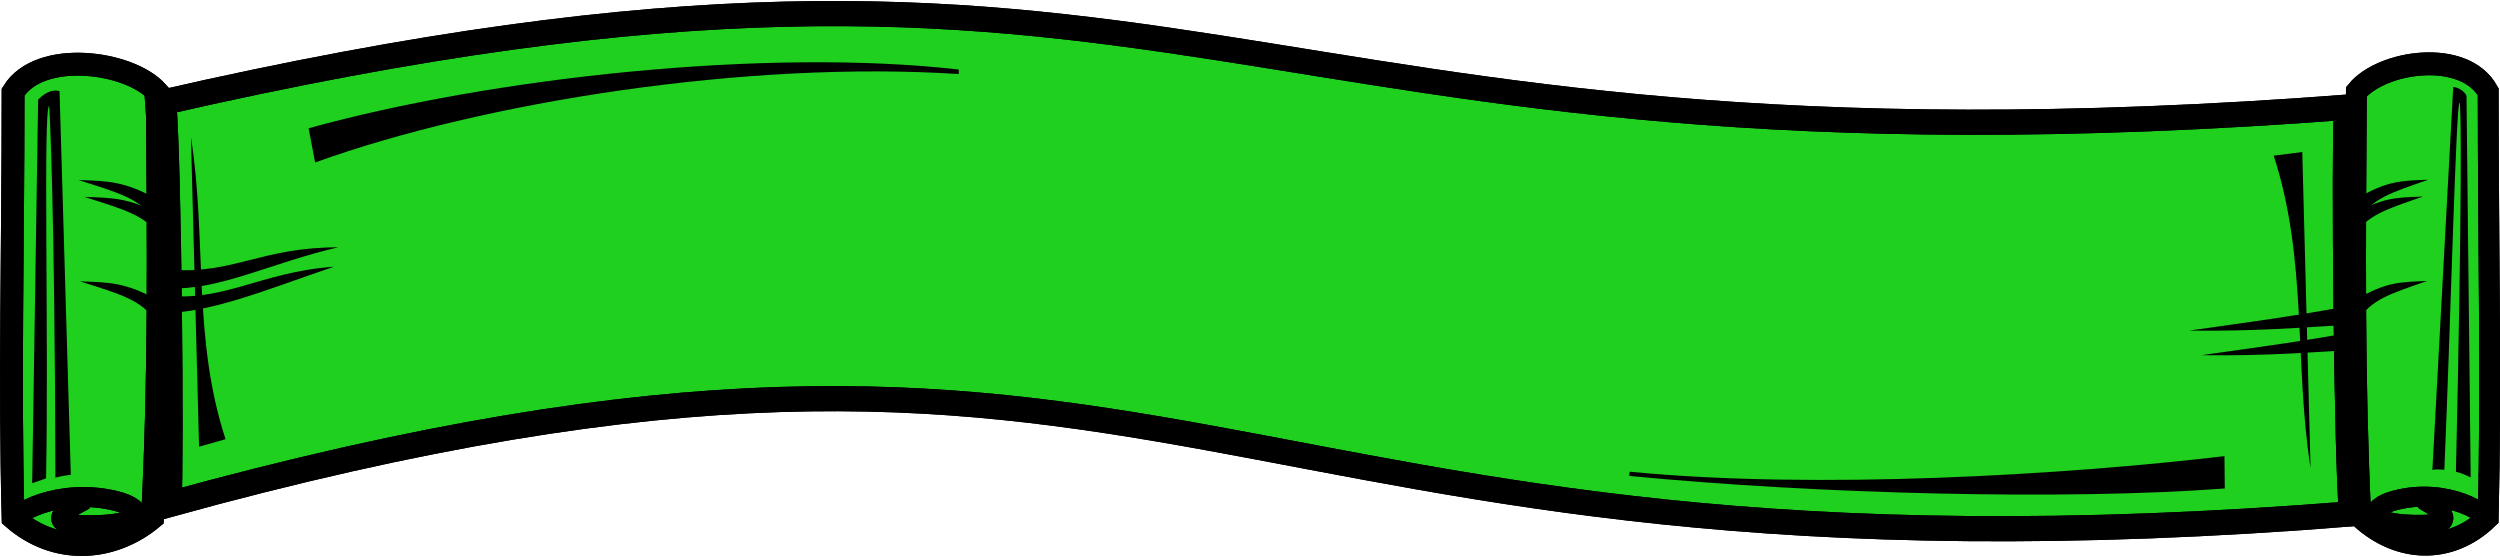 <?xml version="1.0" encoding="UTF-8" standalone="no"?>
<!-- Created with Inkscape (http://www.inkscape.org/) -->

<svg
   xmlns:dc="http://purl.org/dc/elements/1.1/"
   xmlns:cc="http://creativecommons.org/ns#"
   xmlns:rdf="http://www.w3.org/1999/02/22-rdf-syntax-ns#"
   xmlns:svg="http://www.w3.org/2000/svg"
   xmlns="http://www.w3.org/2000/svg"
   xmlns:sodipodi="http://sodipodi.sourceforge.net/DTD/sodipodi-0.dtd"
   xmlns:inkscape="http://www.inkscape.org/namespaces/inkscape"
   width="694.906"
   height="154.695"
   id="svg2"
   sodipodi:version="0.32"
   inkscape:version="0.48.1 r9760"
   sodipodi:docname="label-background-victory.svg"
   inkscape:output_extension="org.inkscape.output.svg.inkscape"
   
   inkscape:export-xdpi="82.379997"
   inkscape:export-ydpi="82.379997"
   version="1.0"
   viewBox="0 0 694.906 154.695"
   sodipodi:modified="TRUE">
  <defs
     id="defs4" />
  <sodipodi:namedview
     id="base"
     pagecolor="#ffffff"
     bordercolor="#666666"
     borderopacity="1.0"
     gridtolerance="10000"
     guidetolerance="10"
     objecttolerance="10"
     inkscape:pageopacity="0.0"
     inkscape:pageshadow="2"
     inkscape:zoom="1"
     inkscape:cx="315.04799"
     inkscape:cy="-7.434487"
     inkscape:document-units="px"
     inkscape:current-layer="layer1"
     inkscape:window-width="1280"
     inkscape:window-height="929"
     inkscape:window-x="21"
     inkscape:window-y="34"
     showgrid="false"
     inkscape:window-maximized="0" />
  <g
     inkscape:label="Layer 1"
     inkscape:groupmode="layer"
     id="layer1"
     transform="translate(-37.93,-293.752)">
    <g
       id="g5012"
       style="fill:#1fd01f;fill-opacity:1">
      <g
         id="g5014"
         transform="matrix(1.063,0,0,1.165,85.818,-68.361)"
         
         inkscape:export-xdpi="82.379997"
         inkscape:export-ydpi="82.379997"
         style="fill:#1fd01f;fill-opacity:1">
        <g
           transform="translate(-38.134,-1.293)"
           id="g5016"
           style="fill:#1fd01f;fill-opacity:1">
          <path
             style="fill:#1fd01f;fill-rule:evenodd;stroke:#000000;stroke-width:5.459;stroke-linecap:butt;stroke-linejoin:miter;stroke-miterlimit:4;stroke-dasharray:none;stroke-opacity:1;fill-opacity:1"
             d="M 609.257,334.007 C 615.863,326.622 637.403,323.74 643.721,334.007 C 643.721,372.013 644.583,402.634 643.721,435.597 C 633.669,444.423 620.171,443.703 610.406,435.597 C 608.683,402.634 608.97,372.013 609.257,334.007 z "
             id="path5018"
             sodipodi:nodetypes="ccccc" />
          <path
             style="fill:#1fd01f;fill-rule:evenodd;stroke:#000000;stroke-width:4.759;stroke-linecap:round;stroke-linejoin:round;stroke-miterlimit:4;stroke-dasharray:none;stroke-opacity:1;fill-opacity:1"
             d="M 642.695,436.38 C 644.91,435.088 633.056,428.126 619.168,431.557 C 611.738,433.393 611.869,437.608 626.781,437.339 C 636.584,437.162 630.925,433.492 627.116,431.568"
             id="path5020"
             sodipodi:nodetypes="cssc" />
          <path
             style="fill:#1fd01f;fill-opacity:1;fill-rule:evenodd;stroke:none;stroke-width:1px;stroke-linecap:butt;stroke-linejoin:miter;stroke-opacity:1"
             d="M 609.375,359.531 C 609.375,359.531 606.591,369.714 609.969,364.562 C 613.375,359.367 618.491,358.055 628.062,355 C 620.958,355.222 617.086,355.268 609.375,359.531 z "
             id="path5022"
             sodipodi:nodetypes="czcc" />
          <path
             style="fill:#1fd01f;fill-opacity:1;fill-rule:evenodd;stroke:none;stroke-width:1px;stroke-linecap:butt;stroke-linejoin:miter;stroke-opacity:1"
             d="M 607.969,363.546 C 607.969,363.546 605.185,373.729 608.563,368.578 C 611.969,363.382 617.085,362.07 626.657,359.015 C 619.553,359.237 615.681,359.283 607.969,363.546 z "
             id="path5024"
             sodipodi:nodetypes="czcc" />
          <path
             style="fill:#1fd01f;fill-opacity:1;fill-rule:evenodd;stroke:none;stroke-width:1px;stroke-linecap:butt;stroke-linejoin:miter;stroke-opacity:1"
             d="M 609.03,383.699 C 609.03,383.699 606.246,393.882 609.624,388.73 C 613.03,383.535 618.146,382.223 627.718,379.168 C 620.613,379.39 616.741,379.436 609.03,383.699 z "
             id="path5026"
             sodipodi:nodetypes="czcc" />
        </g>
        <path
           sodipodi:nodetypes="cccscccc"
           id="path5028"
           d="M 596.439,331.571 L 590.99,422.935 C 591.867,422.785 592.705,422.799 594.121,422.922 C 595.748,388.354 597.182,335.373 598.094,335.32 C 598.524,335.296 598.78,357.739 597.147,423.403 C 598.922,423.775 599.552,424.163 601.005,424.734 L 599.914,333.723 C 599.481,332.536 597.479,331.581 596.439,331.571 z "
           style="fill:#1fd01f;fill-opacity:1;fill-rule:evenodd;stroke:none;stroke-width:1px;stroke-linecap:butt;stroke-linejoin:miter;stroke-opacity:1" />
      </g>
      <g
         id="g5030"
         transform="matrix(1.063,0,0,1.165,-77.842,-68.361)"
         
         inkscape:export-xdpi="82.379997"
         inkscape:export-ydpi="82.379997"
         style="fill:#1fd01f;fill-opacity:1">
        <g
           transform="matrix(-1.094,0,0,1,816.564,-1.207)"
           id="g5032"
           style="fill:#1fd01f;fill-opacity:1">
          <path
             style="fill:#1fd01f;fill-rule:evenodd;stroke:#000000;stroke-width:5.459;stroke-linecap:butt;stroke-linejoin:miter;stroke-miterlimit:4;stroke-dasharray:none;stroke-opacity:1;fill-opacity:1"
             d="M 609.257,334.007 C 615.863,326.622 637.403,323.74 643.721,334.007 C 643.721,372.013 644.583,402.634 643.721,435.597 C 633.669,444.423 620.171,443.703 610.406,435.597 C 608.683,402.634 608.97,372.013 609.257,334.007 z "
             id="path5034"
             sodipodi:nodetypes="ccccc" />
          <path
             style="fill:#1fd01f;fill-rule:evenodd;stroke:#000000;stroke-width:4.759;stroke-linecap:round;stroke-linejoin:round;stroke-miterlimit:4;stroke-dasharray:none;stroke-opacity:1;fill-opacity:1"
             d="M 642.695,436.38 C 644.91,435.088 633.056,428.126 619.168,431.557 C 611.738,433.393 611.869,437.608 626.781,437.339 C 636.584,437.162 630.925,433.492 627.116,431.568"
             id="path5036"
             sodipodi:nodetypes="cssc" />
          <path
             style="fill:#1fd01f;fill-opacity:1;fill-rule:evenodd;stroke:none;stroke-width:1px;stroke-linecap:butt;stroke-linejoin:miter;stroke-opacity:1"
             d="M 609.375,359.531 C 609.375,359.531 606.591,369.714 609.969,364.562 C 613.375,359.367 618.491,358.055 628.062,355 C 620.958,355.222 617.086,355.268 609.375,359.531 z "
             id="path5038"
             sodipodi:nodetypes="czcc" />
          <path
             style="fill:#1fd01f;fill-opacity:1;fill-rule:evenodd;stroke:none;stroke-width:1px;stroke-linecap:butt;stroke-linejoin:miter;stroke-opacity:1"
             d="M 607.969,363.546 C 607.969,363.546 605.185,373.729 608.563,368.578 C 611.969,363.382 617.085,362.07 626.657,359.015 C 619.553,359.237 615.681,359.283 607.969,363.546 z "
             id="path5040"
             sodipodi:nodetypes="czcc" />
          <path
             style="fill:#1fd01f;fill-opacity:1;fill-rule:evenodd;stroke:none;stroke-width:1px;stroke-linecap:butt;stroke-linejoin:miter;stroke-opacity:1"
             d="M 609.03,383.699 C 609.03,383.699 606.246,393.882 609.624,388.73 C 613.03,383.535 618.146,382.223 627.718,379.168 C 620.613,379.39 616.741,379.436 609.03,383.699 z "
             id="path5042"
             sodipodi:nodetypes="czcc" />
        </g>
        <path
           sodipodi:nodetypes="cccscccc"
           id="path5044"
           d="M 118.882,334.56 L 117.322,426.1 C 118.172,425.896 119.567,425.396 120.958,424.953 C 121.684,390.386 120.145,336.512 121.774,336.1 C 121.828,336.086 123.259,359.137 123.391,424.801 C 124.989,424.387 125.796,424.338 127.426,424.099 L 124.479,332.558 C 121.924,331.989 120.01,333.598 118.882,334.56 z "
           style="fill:#1fd01f;fill-opacity:1;fill-rule:evenodd;stroke:none;stroke-width:1px;stroke-linecap:butt;stroke-linejoin:miter;stroke-opacity:1" />
      </g>
      <g
         id="g5046"
         transform="matrix(1.445,0,0,1.165,-134.123,-69.527)"
         
         inkscape:export-xdpi="82.379997"
         inkscape:export-ydpi="82.379997"
         style="fill:#1fd01f;fill-opacity:1">
        <path
           sodipodi:nodetypes="ccccc"
           id="path5048"
           d="M 150,336.362 C 352,278.862 349.5,358.362 571,337.362 C 570.5,349.362 571,420.862 572,434.362 C 347,456.862 349.5,364.362 151,432.362 C 151.5,419.362 151,351.862 150,336.362 z "
           style="fill:#1fd01f;fill-rule:evenodd;stroke:#000000;stroke-width:6;stroke-linecap:butt;stroke-linejoin:miter;stroke-miterlimit:4;stroke-dasharray:none;stroke-opacity:1;fill-opacity:1" />
        <path
           style="fill:#1fd01f;fill-opacity:1;fill-rule:evenodd;stroke:none;stroke-width:1px;stroke-linecap:butt;stroke-linejoin:miter;stroke-opacity:1"
           d="M 570.688,384.906 C 559.169,387.455 554.432,388.207 540.156,390.705 C 553.029,390.906 561.815,389.956 570.958,389.314 L 570.688,384.906 z "
           id="path5050"
           sodipodi:nodetypes="cccc" />
        <path
           style="fill:#1fd01f;fill-opacity:1;fill-rule:evenodd;stroke:none;stroke-width:1px;stroke-linecap:butt;stroke-linejoin:miter;stroke-opacity:1"
           d="M 573.038,390.779 C 561.52,393.327 556.782,394.079 542.506,396.578 C 555.379,396.779 564.165,395.829 573.308,395.187 L 573.038,390.779 z "
           id="path5052"
           sodipodi:nodetypes="cccc" />
        <path
           style="fill:#1fd01f;fill-opacity:1;fill-rule:evenodd;stroke:none;stroke-width:1px;stroke-linecap:butt;stroke-linejoin:miter;stroke-opacity:1"
           d="M 151.919,376.175 C 163.801,377.309 169.396,370.813 184.123,370.837 C 171.55,374.397 161.072,381.225 151.64,380.583 L 151.919,376.175 z "
           id="path5054"
           sodipodi:nodetypes="cccc" />
        <path
           style="fill:#1fd01f;fill-opacity:1;fill-rule:evenodd;stroke:none;stroke-width:1px;stroke-linecap:butt;stroke-linejoin:miter;stroke-opacity:1"
           d="M 149.494,382.047 C 161.377,384.596 168.916,376.686 183.289,375.472 C 170.54,380.8 158.648,387.098 149.215,386.455 L 149.494,382.047 z "
           id="path5056"
           sodipodi:nodetypes="cccc" />
        <path
           sodipodi:nodetypes="cccc"
           id="path5058"
           d="M 556.438,348.969 C 562.971,373.812 560.376,398.656 563.531,423.5 L 561.938,348.094 L 556.438,348.969 z "
           style="fill:#1fd01f;fill-opacity:1;fill-rule:evenodd;stroke:none;stroke-width:1px;stroke-linecap:butt;stroke-linejoin:miter;stroke-opacity:1" />
        <path
           sodipodi:nodetypes="cccc"
           id="path5060"
           d="M 162.453,416.615 C 156.048,392.286 158.891,368.894 155.797,344.565 C 156.318,369.18 156.839,393.794 157.359,418.409 L 162.453,416.615 z "
           style="fill:#1fd01f;fill-opacity:1;fill-rule:evenodd;stroke:none;stroke-width:1px;stroke-linecap:butt;stroke-linejoin:miter;stroke-opacity:1" />
        <path
           sodipodi:nodetypes="ccccc"
           id="path5062"
           d="M 432.562,424.375 L 432.438,425.375 C 468.435,429.704 516.358,431.242 547.031,428.375 L 546.969,420.657 C 516.377,425.15 468.491,428.708 432.562,424.375 z "
           style="fill:#1fd01f;fill-opacity:1;fill-rule:evenodd;stroke:none;stroke-width:1px;stroke-linecap:butt;stroke-linejoin:miter;stroke-opacity:1" />
        <path
           sodipodi:nodetypes="ccccc"
           id="path5064"
           d="M 303.503,329.493 L 303.486,328.414 C 266.511,323.195 213.756,330.305 178.431,342.429 L 179.683,350.592 C 212.169,336.027 263.147,326.232 303.503,329.493 z "
           style="fill:#1fd01f;fill-opacity:1;fill-rule:evenodd;stroke:none;stroke-width:1px;stroke-linecap:butt;stroke-linejoin:miter;stroke-opacity:1" />
      </g>
    </g>
    <g
       id="g4984">
      <g
         inkscape:export-ydpi="82.379997"
         inkscape:export-xdpi="82.379997"
         
         transform="matrix(1.063,0,0,1.165,85.818,-68.361)"
         id="g3232">
        <g
           id="g3183"
           transform="translate(-38.134,-1.293)">
          <path
             sodipodi:nodetypes="ccccc"
             id="path3151"
             d="M 609.257,334.007 C 615.863,326.622 637.403,323.74 643.721,334.007 C 643.721,372.013 644.583,402.634 643.721,435.597 C 633.669,444.423 620.171,443.703 610.406,435.597 C 608.683,402.634 608.97,372.013 609.257,334.007 z "
             style="fill:none;fill-rule:evenodd;stroke:#000000;stroke-width:5.459;stroke-linecap:butt;stroke-linejoin:miter;stroke-miterlimit:4;stroke-dasharray:none;stroke-opacity:1" />
          <path
             sodipodi:nodetypes="cssc"
             id="path3153"
             d="M 642.695,436.38 C 644.91,435.088 633.056,428.126 619.168,431.557 C 611.738,433.393 611.869,437.608 626.781,437.339 C 636.584,437.162 630.925,433.492 627.116,431.568"
             style="fill:none;fill-rule:evenodd;stroke:#000000;stroke-width:4.759;stroke-linecap:round;stroke-linejoin:round;stroke-miterlimit:4;stroke-dasharray:none;stroke-opacity:1" />
          <path
             sodipodi:nodetypes="czcc"
             id="path3161"
             d="M 609.375,359.531 C 609.375,359.531 606.591,369.714 609.969,364.562 C 613.375,359.367 618.491,358.055 628.062,355 C 620.958,355.222 617.086,355.268 609.375,359.531 z "
             style="fill:#000000;fill-opacity:1;fill-rule:evenodd;stroke:none;stroke-width:1px;stroke-linecap:butt;stroke-linejoin:miter;stroke-opacity:1" />
          <path
             sodipodi:nodetypes="czcc"
             id="path3167"
             d="M 607.969,363.546 C 607.969,363.546 605.185,373.729 608.563,368.578 C 611.969,363.382 617.085,362.07 626.657,359.015 C 619.553,359.237 615.681,359.283 607.969,363.546 z "
             style="fill:#000000;fill-opacity:1;fill-rule:evenodd;stroke:none;stroke-width:1px;stroke-linecap:butt;stroke-linejoin:miter;stroke-opacity:1" />
          <path
             sodipodi:nodetypes="czcc"
             id="path3169"
             d="M 609.03,383.699 C 609.03,383.699 606.246,393.882 609.624,388.73 C 613.03,383.535 618.146,382.223 627.718,379.168 C 620.613,379.39 616.741,379.436 609.03,383.699 z "
             style="fill:#000000;fill-opacity:1;fill-rule:evenodd;stroke:none;stroke-width:1px;stroke-linecap:butt;stroke-linejoin:miter;stroke-opacity:1" />
        </g>
        <path
           style="fill:#000000;fill-opacity:1;fill-rule:evenodd;stroke:none;stroke-width:1px;stroke-linecap:butt;stroke-linejoin:miter;stroke-opacity:1"
           d="M 596.439,331.571 L 590.99,422.935 C 591.867,422.785 592.705,422.799 594.121,422.922 C 595.748,388.354 597.182,335.373 598.094,335.32 C 598.524,335.296 598.78,357.739 597.147,423.403 C 598.922,423.775 599.552,424.163 601.005,424.734 L 599.914,333.723 C 599.481,332.536 597.479,331.581 596.439,331.571 z "
           id="path3214"
           sodipodi:nodetypes="cccscccc" />
      </g>
      <g
         inkscape:export-ydpi="82.379997"
         inkscape:export-xdpi="82.379997"
         
         transform="matrix(1.063,0,0,1.165,-77.842,-68.361)"
         id="g3241">
        <g
           id="g3194"
           transform="matrix(-1.094,0,0,1,816.564,-1.207)">
          <path
             sodipodi:nodetypes="ccccc"
             id="path3196"
             d="M 609.257,334.007 C 615.863,326.622 637.403,323.74 643.721,334.007 C 643.721,372.013 644.583,402.634 643.721,435.597 C 633.669,444.423 620.171,443.703 610.406,435.597 C 608.683,402.634 608.97,372.013 609.257,334.007 z "
             style="fill:none;fill-rule:evenodd;stroke:#000000;stroke-width:5.459;stroke-linecap:butt;stroke-linejoin:miter;stroke-miterlimit:4;stroke-dasharray:none;stroke-opacity:1" />
          <path
             sodipodi:nodetypes="cssc"
             id="path3198"
             d="M 642.695,436.38 C 644.91,435.088 633.056,428.126 619.168,431.557 C 611.738,433.393 611.869,437.608 626.781,437.339 C 636.584,437.162 630.925,433.492 627.116,431.568"
             style="fill:none;fill-rule:evenodd;stroke:#000000;stroke-width:4.759;stroke-linecap:round;stroke-linejoin:round;stroke-miterlimit:4;stroke-dasharray:none;stroke-opacity:1" />
          <path
             sodipodi:nodetypes="czcc"
             id="path3200"
             d="M 609.375,359.531 C 609.375,359.531 606.591,369.714 609.969,364.562 C 613.375,359.367 618.491,358.055 628.062,355 C 620.958,355.222 617.086,355.268 609.375,359.531 z "
             style="fill:#000000;fill-opacity:1;fill-rule:evenodd;stroke:none;stroke-width:1px;stroke-linecap:butt;stroke-linejoin:miter;stroke-opacity:1" />
          <path
             sodipodi:nodetypes="czcc"
             id="path3202"
             d="M 607.969,363.546 C 607.969,363.546 605.185,373.729 608.563,368.578 C 611.969,363.382 617.085,362.07 626.657,359.015 C 619.553,359.237 615.681,359.283 607.969,363.546 z "
             style="fill:#000000;fill-opacity:1;fill-rule:evenodd;stroke:none;stroke-width:1px;stroke-linecap:butt;stroke-linejoin:miter;stroke-opacity:1" />
          <path
             sodipodi:nodetypes="czcc"
             id="path3204"
             d="M 609.03,383.699 C 609.03,383.699 606.246,393.882 609.624,388.73 C 613.03,383.535 618.146,382.223 627.718,379.168 C 620.613,379.39 616.741,379.436 609.03,383.699 z "
             style="fill:#000000;fill-opacity:1;fill-rule:evenodd;stroke:none;stroke-width:1px;stroke-linecap:butt;stroke-linejoin:miter;stroke-opacity:1" />
        </g>
        <path
           style="fill:#000000;fill-opacity:1;fill-rule:evenodd;stroke:none;stroke-width:1px;stroke-linecap:butt;stroke-linejoin:miter;stroke-opacity:1"
           d="M 118.882,334.56 L 117.322,426.1 C 118.172,425.896 119.567,425.396 120.958,424.953 C 121.684,390.386 120.145,336.512 121.774,336.1 C 121.828,336.086 123.259,359.137 123.391,424.801 C 124.989,424.387 125.796,424.338 127.426,424.099 L 124.479,332.558 C 121.924,331.989 120.01,333.598 118.882,334.56 z "
           id="path3220"
           sodipodi:nodetypes="cccscccc" />
      </g>
      <g
         inkscape:export-ydpi="82.379997"
         inkscape:export-xdpi="82.379997"
         
         transform="matrix(1.445,0,0,1.165,-134.123,-69.527)"
         id="g3250">
        <path
           style="fill:none;fill-rule:evenodd;stroke:#000000;stroke-width:6;stroke-linecap:butt;stroke-linejoin:miter;stroke-miterlimit:4;stroke-dasharray:none;stroke-opacity:1"
           d="M 150,336.362 C 352,278.862 349.5,358.362 571,337.362 C 570.5,349.362 571,420.862 572,434.362 C 347,456.862 349.5,364.362 151,432.362 C 151.5,419.362 151,351.862 150,336.362 z "
           id="path2160"
           sodipodi:nodetypes="ccccc" />
        <path
           sodipodi:nodetypes="cccc"
           id="path3171"
           d="M 570.688,384.906 C 559.169,387.455 554.432,388.207 540.156,390.705 C 553.029,390.906 561.815,389.956 570.958,389.314 L 570.688,384.906 z "
           style="fill:#000000;fill-opacity:1;fill-rule:evenodd;stroke:none;stroke-width:1px;stroke-linecap:butt;stroke-linejoin:miter;stroke-opacity:1" />
        <path
           sodipodi:nodetypes="cccc"
           id="path3177"
           d="M 573.038,390.779 C 561.52,393.327 556.782,394.079 542.506,396.578 C 555.379,396.779 564.165,395.829 573.308,395.187 L 573.038,390.779 z "
           style="fill:#000000;fill-opacity:1;fill-rule:evenodd;stroke:none;stroke-width:1px;stroke-linecap:butt;stroke-linejoin:miter;stroke-opacity:1" />
        <path
           sodipodi:nodetypes="cccc"
           id="path3190"
           d="M 151.919,376.175 C 163.801,377.309 169.396,370.813 184.123,370.837 C 171.55,374.397 161.072,381.225 151.64,380.583 L 151.919,376.175 z "
           style="fill:#000000;fill-opacity:1;fill-rule:evenodd;stroke:none;stroke-width:1px;stroke-linecap:butt;stroke-linejoin:miter;stroke-opacity:1" />
        <path
           sodipodi:nodetypes="cccc"
           id="path3192"
           d="M 149.494,382.047 C 161.377,384.596 168.916,376.686 183.289,375.472 C 170.54,380.8 158.648,387.098 149.215,386.455 L 149.494,382.047 z "
           style="fill:#000000;fill-opacity:1;fill-rule:evenodd;stroke:none;stroke-width:1px;stroke-linecap:butt;stroke-linejoin:miter;stroke-opacity:1" />
        <path
           style="fill:#000000;fill-opacity:1;fill-rule:evenodd;stroke:none;stroke-width:1px;stroke-linecap:butt;stroke-linejoin:miter;stroke-opacity:1"
           d="M 556.438,348.969 C 562.971,373.812 560.376,398.656 563.531,423.5 L 561.938,348.094 L 556.438,348.969 z "
           id="path3206"
           sodipodi:nodetypes="cccc" />
        <path
           style="fill:#000000;fill-opacity:1;fill-rule:evenodd;stroke:none;stroke-width:1px;stroke-linecap:butt;stroke-linejoin:miter;stroke-opacity:1"
           d="M 162.453,416.615 C 156.048,392.286 158.891,368.894 155.797,344.565 C 156.318,369.18 156.839,393.794 157.359,418.409 L 162.453,416.615 z "
           id="path3212"
           sodipodi:nodetypes="cccc" />
        <path
           style="fill:#000000;fill-opacity:1;fill-rule:evenodd;stroke:none;stroke-width:1px;stroke-linecap:butt;stroke-linejoin:miter;stroke-opacity:1"
           d="M 432.562,424.375 L 432.438,425.375 C 468.435,429.704 516.358,431.242 547.031,428.375 L 546.969,420.657 C 516.377,425.15 468.491,428.708 432.562,424.375 z "
           id="path3224"
           sodipodi:nodetypes="ccccc" />
        <path
           style="fill:#000000;fill-opacity:1;fill-rule:evenodd;stroke:none;stroke-width:1px;stroke-linecap:butt;stroke-linejoin:miter;stroke-opacity:1"
           d="M 303.503,329.493 L 303.486,328.414 C 266.511,323.195 213.756,330.305 178.431,342.429 L 179.683,350.592 C 212.169,336.027 263.147,326.232 303.503,329.493 z "
           id="path3230"
           sodipodi:nodetypes="ccccc" />
      </g>
    </g>
  </g>
</svg>
